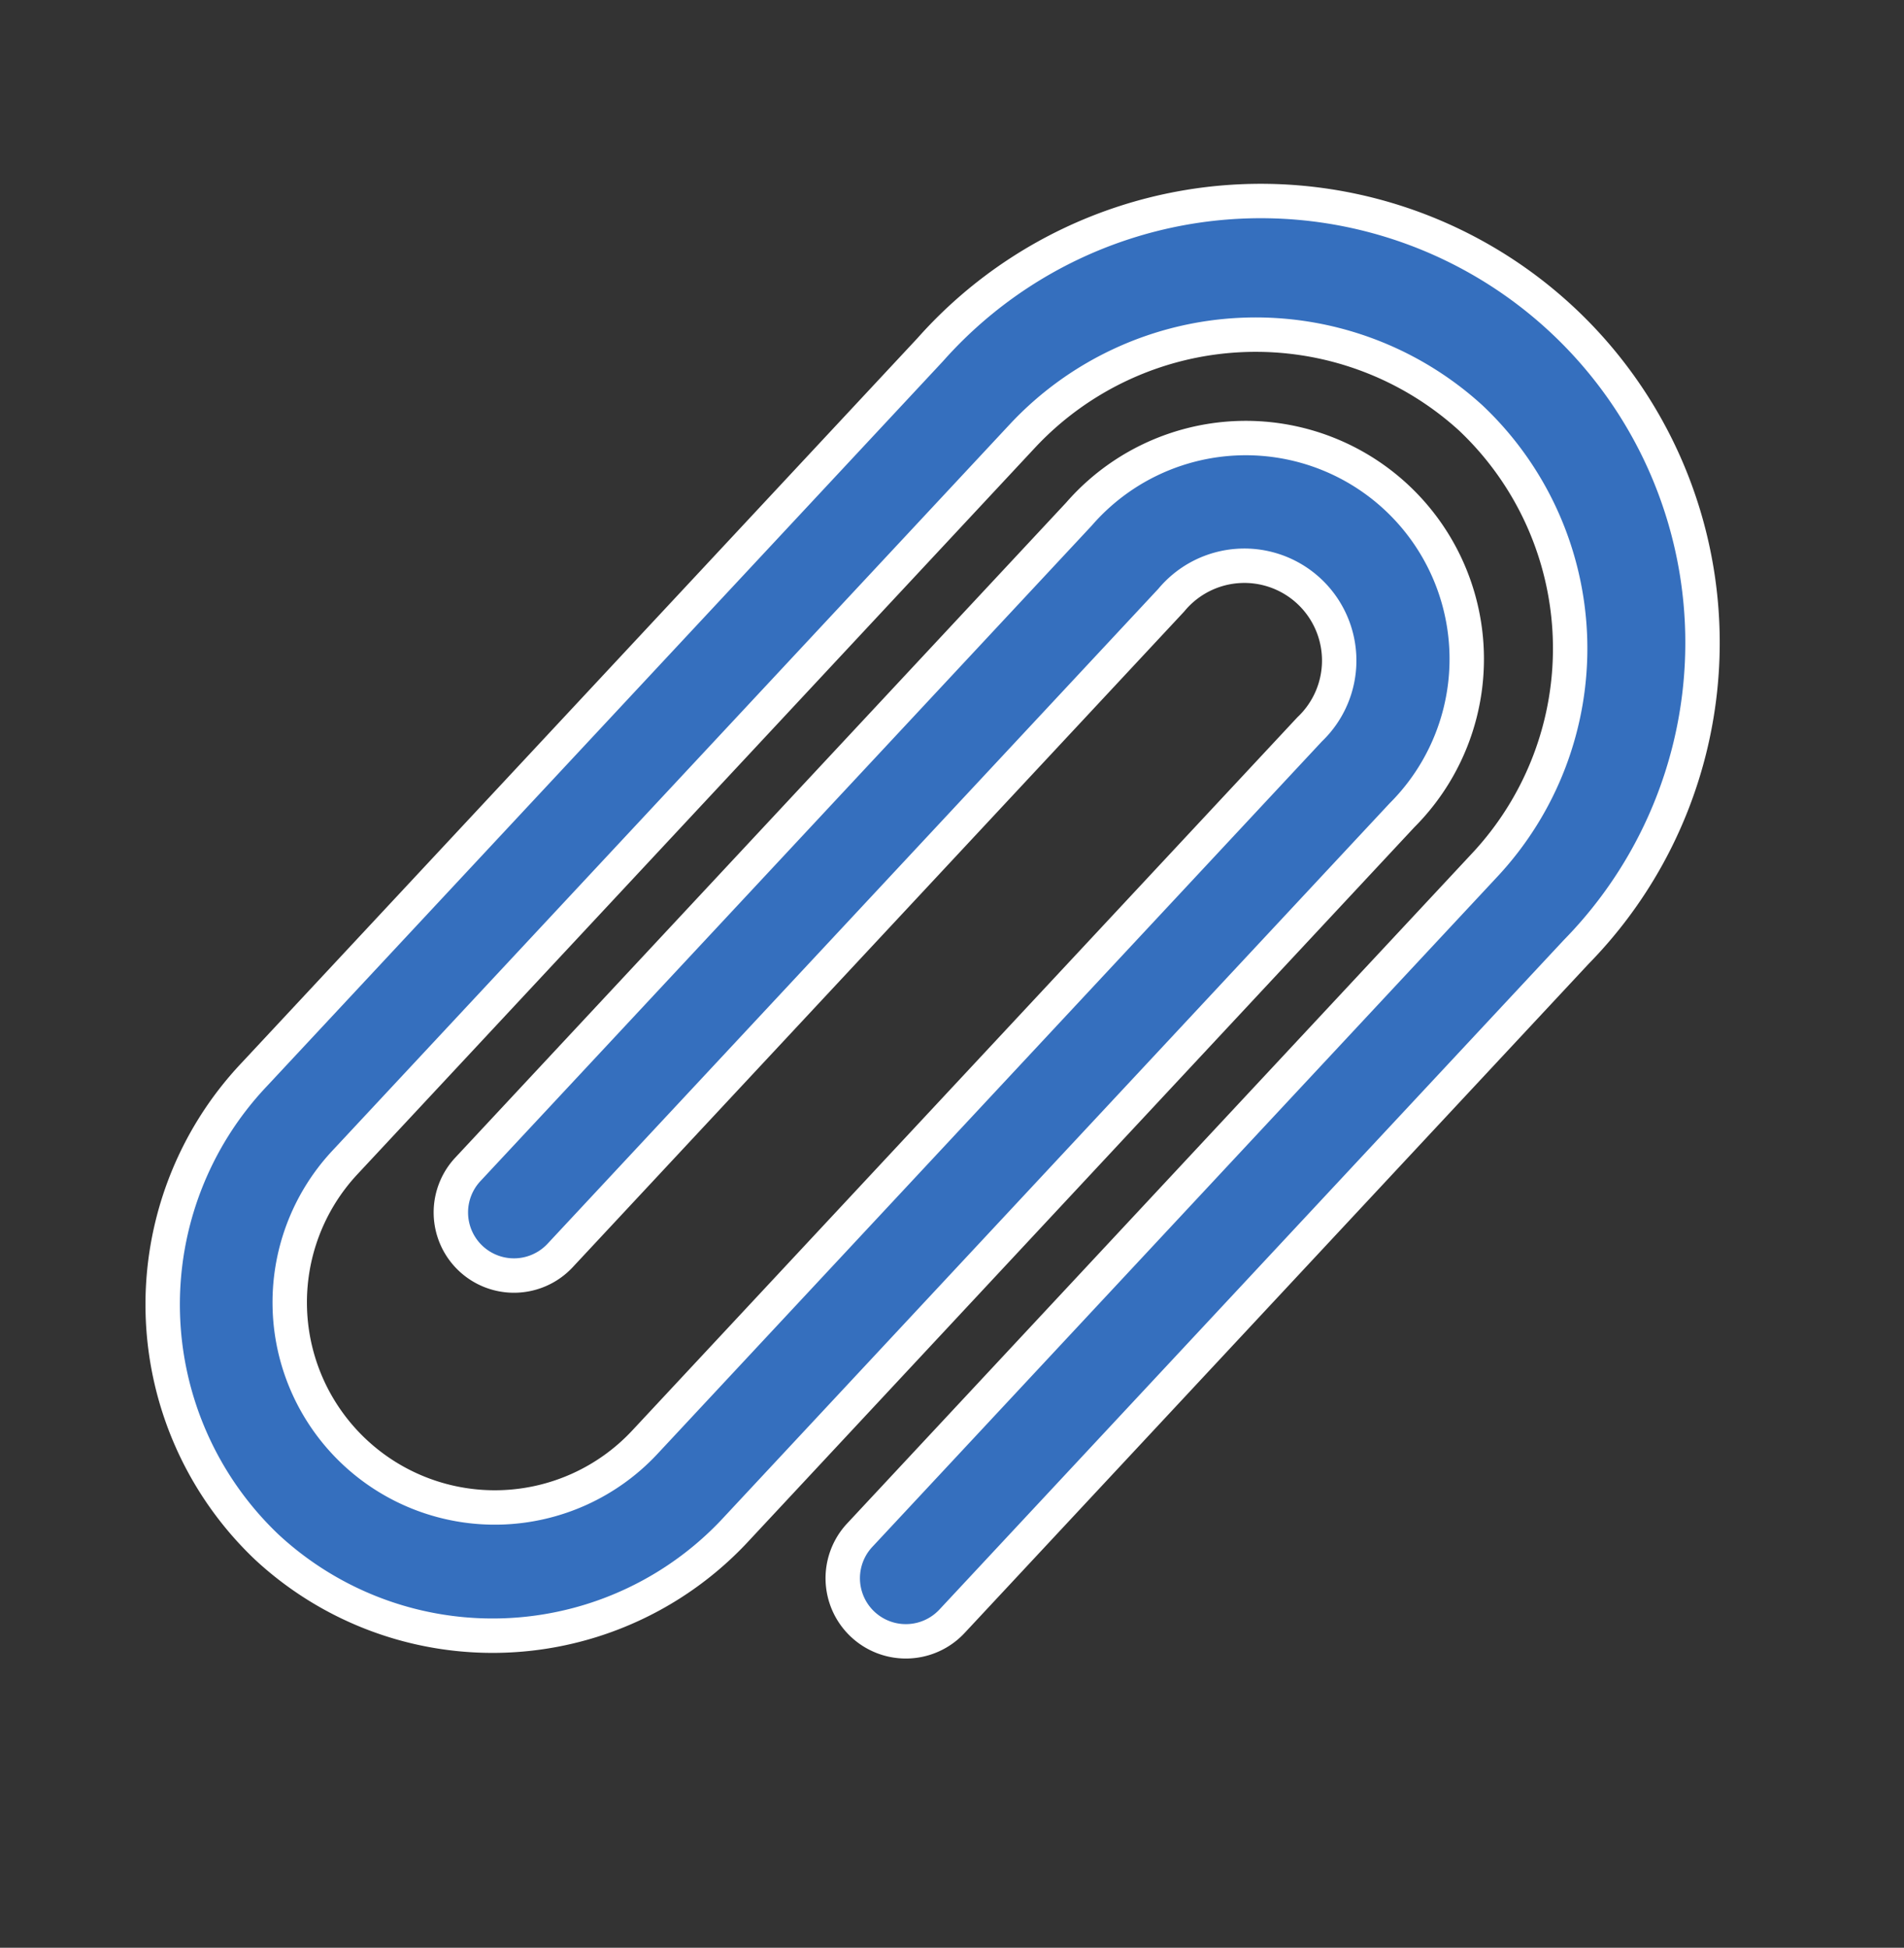 <svg xmlns="http://www.w3.org/2000/svg" width="27.667" height="28.305" viewBox="0 0 27.667 28.305"><rect x="0" y="0" width="27.667" height="28.305" fill="#333333" stroke="none"/><defs><style>.a{fill:#356fbe;stroke:#fff;stroke-width:0.5px;}</style></defs><g transform="translate(24.064 -1.523) rotate(73)"><path class="a" d="M4.814,25.766a4.823,4.823,0,0,0,4.814-4.86V6.739a3.211,3.211,0,1,0-6.418,0V19.76a.917.917,0,1,0,1.834,0V6.739a1.378,1.378,0,1,1,2.751,0V20.906a2.98,2.98,0,1,1-5.96,0V6.464a4.638,4.638,0,0,1,4.585-4.63A4.608,4.608,0,0,1,11,6.464v13.3a.917.917,0,1,0,1.834,0V6.464A6.419,6.419,0,1,0,0,6.464v14.4A4.863,4.863,0,0,0,4.814,25.766Z" transform="translate(0 6.418) rotate(-30)"/></g></svg>